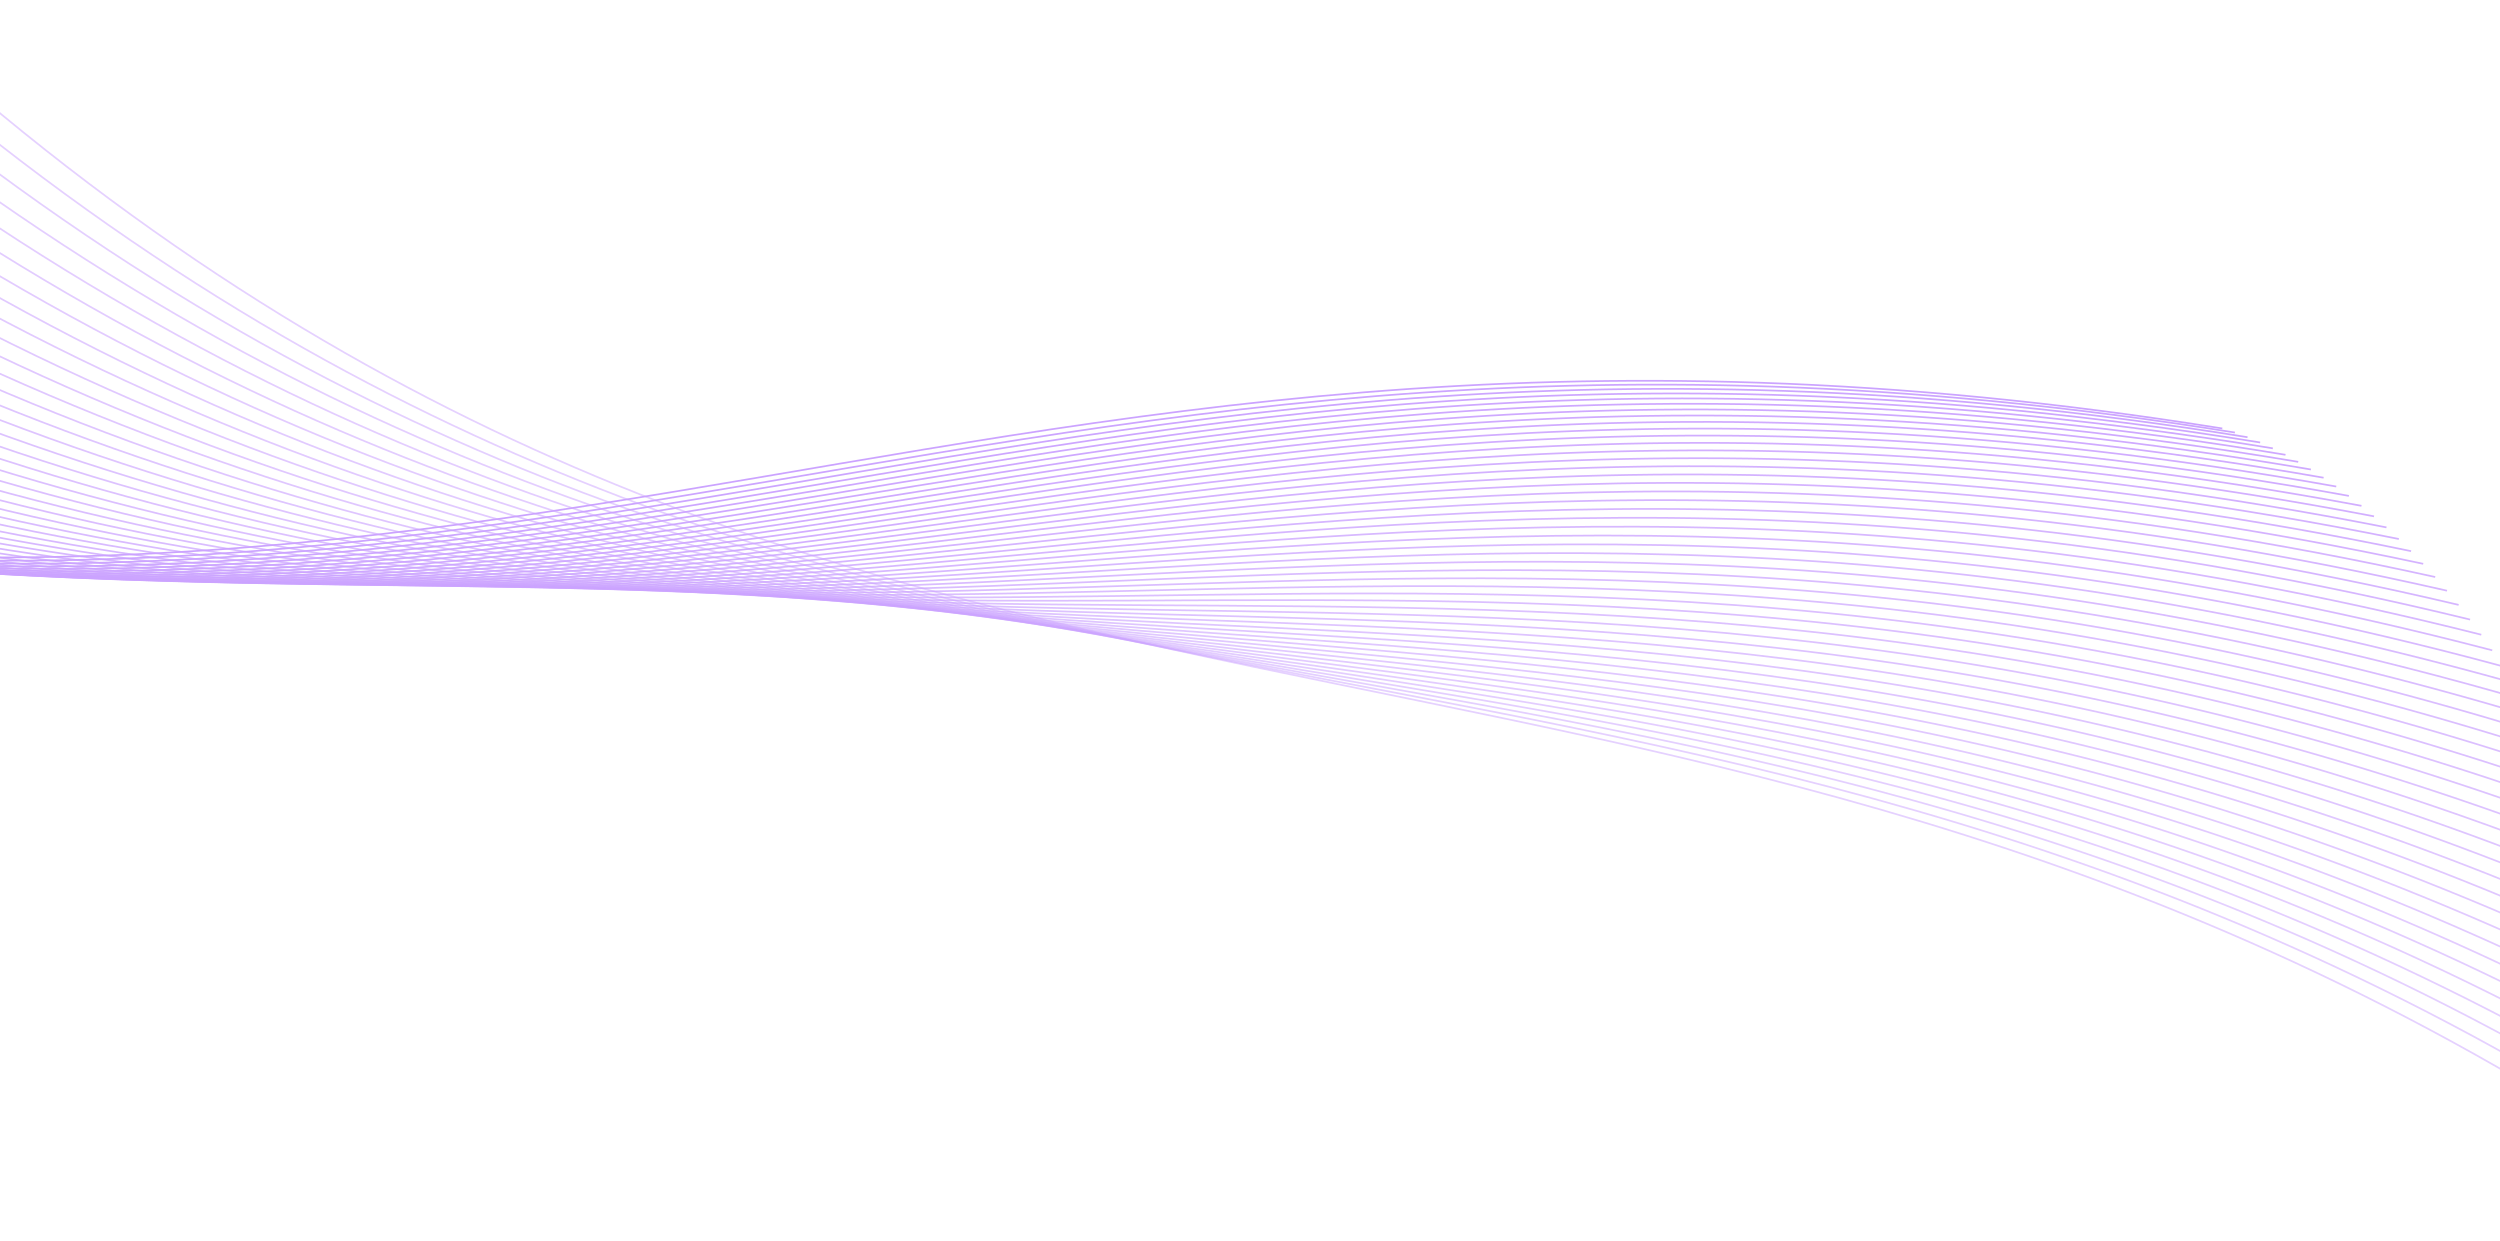 <svg width="1440" height="715" viewBox="0 0 1440 715" fill="none" xmlns="http://www.w3.org/2000/svg">
<g opacity="0.5">
<path opacity="0.5" d="M-49.398 22.708C490.602 506.427 945.313 288.9 1519.3 664.14" stroke="#9747FF"/>
<path opacity="0.51" d="M-65.16 29.974C486.945 507.117 936.107 284.147 1519.46 652.418" stroke="#9747FF"/>
<path opacity="0.52" d="M-80.666 37.318C483.346 507.757 926.837 279.425 1519.36 640.633" stroke="#9747FF"/>
<path opacity="0.531" d="M-95.909 44.727C479.801 508.344 917.507 274.737 1518.99 628.798" stroke="#9747FF"/>
<path opacity="0.541" d="M-110.881 52.188C476.304 508.875 908.12 270.087 1518.34 616.927" stroke="#9747FF"/>
<path opacity="0.551" d="M-125.575 59.688C472.847 509.349 898.678 265.478 1517.41 605.034" stroke="#9747FF"/>
<path opacity="0.561" d="M-139.987 67.212C469.426 509.761 889.188 260.911 1516.19 593.133" stroke="#9747FF"/>
<path opacity="0.571" d="M-154.112 74.747C466.035 510.111 879.652 256.391 1514.69 581.238" stroke="#9747FF"/>
<path opacity="0.582" d="M-167.947 82.278C462.667 510.395 870.075 251.918 1512.9 569.361" stroke="#9747FF"/>
<path opacity="0.592" d="M-181.489 89.791C459.316 510.613 860.463 247.497 1510.82 557.52" stroke="#9747FF"/>
<path opacity="0.602" d="M-194.738 97.274C455.976 510.764 850.819 243.13 1508.45 545.727" stroke="#9747FF"/>
<path opacity="0.612" d="M-207.695 104.709C452.638 510.845 841.148 238.816 1505.8 533.996" stroke="#9747FF"/>
<path opacity="0.622" d="M-220.36 112.085C449.298 510.856 831.456 234.56 1502.86 522.342" stroke="#9747FF"/>
<path opacity="0.633" d="M-232.734 119.386C445.949 510.797 821.748 230.363 1499.64 510.779" stroke="#9747FF"/>
<path opacity="0.643" d="M-244.822 126.599C442.582 510.666 812.028 226.226 1496.15 499.32" stroke="#9747FF"/>
<path opacity="0.653" d="M-256.627 133.71C439.193 510.463 802.303 222.15 1492.38 487.979" stroke="#9747FF"/>
<path opacity="0.663" d="M-268.154 140.705C435.774 510.19 792.579 218.138 1488.36 476.77" stroke="#9747FF"/>
<path opacity="0.673" d="M-279.409 147.571C432.318 509.844 782.859 214.189 1484.07 465.704" stroke="#9747FF"/>
<path opacity="0.684" d="M-290.398 154.294C428.819 509.427 773.15 210.304 1479.54 454.796" stroke="#9747FF"/>
<path opacity="0.694" d="M-301.129 160.863C425.269 508.939 763.457 206.485 1474.77 444.057" stroke="#9747FF"/>
<path opacity="0.704" d="M-311.608 167.263C421.664 508.381 753.787 202.732 1469.77 433.499" stroke="#9747FF"/>
<path opacity="0.714" d="M-321.845 173.485C417.996 507.754 744.143 199.045 1464.55 423.135" stroke="#9747FF"/>
<path opacity="0.724" d="M-331.849 179.515C414.258 507.059 734.532 195.424 1459.12 412.975" stroke="#9747FF"/>
<path opacity="0.735" d="M-341.629 185.341C410.446 506.297 724.959 191.87 1453.5 403.029" stroke="#9747FF"/>
<path opacity="0.745" d="M-351.194 190.954C406.552 505.469 715.429 188.382 1447.68 393.31" stroke="#9747FF"/>
<path opacity="0.755" d="M-360.555 196.342C402.572 504.575 705.947 184.96 1441.69 383.825" stroke="#9747FF"/>
<path opacity="0.765" d="M-369.723 201.496C398.499 503.619 696.518 181.604 1435.53 374.585" stroke="#9747FF"/>
<path opacity="0.776" d="M-378.708 206.406C394.328 502.602 687.147 178.315 1429.22 365.599" stroke="#9747FF"/>
<path opacity="0.786" d="M-387.52 211.061C390.055 501.523 677.84 175.089 1422.77 356.875" stroke="#9747FF"/>
<path opacity="0.796" d="M-396.171 215.455C385.673 500.387 668.599 171.929 1416.18 348.423" stroke="#9747FF"/>
<path opacity="0.806" d="M-404.671 219.578C381.179 499.193 659.43 168.833 1409.48 340.247" stroke="#9747FF"/>
<path opacity="0.816" d="M-413.031 223.423C376.567 497.946 650.337 165.801 1402.68 332.358" stroke="#9747FF"/>
<path opacity="0.827" d="M-421.261 226.983C371.833 496.645 641.324 162.831 1395.77 324.761" stroke="#9747FF"/>
<path opacity="0.837" d="M-429.371 230.249C366.974 495.291 632.396 159.923 1388.79 317.461" stroke="#9747FF"/>
<path opacity="0.847" d="M-437.373 233.218C361.985 493.889 623.555 157.077 1381.73 310.467" stroke="#9747FF"/>
<path opacity="0.857" d="M-445.275 235.879C356.863 492.437 614.806 154.29 1374.61 303.781" stroke="#9747FF"/>
<path opacity="0.867" d="M-453.087 238.232C351.604 490.94 606.15 151.565 1367.43 297.411" stroke="#9747FF"/>
<path opacity="0.878" d="M-460.817 240.269C346.206 489.397 597.593 148.899 1360.21 291.36" stroke="#9747FF"/>
<path opacity="0.888" d="M-468.474 241.986C340.665 487.811 589.136 146.291 1352.96 285.633" stroke="#9747FF"/>
<path opacity="0.898" d="M-476.067 243.377C334.978 486.181 580.781 143.74 1345.68 280.232" stroke="#9747FF"/>
<path opacity="0.908" d="M-483.602 244.44C329.144 484.511 572.532 141.247 1338.39 275.162" stroke="#9747FF"/>
<path opacity="0.918" d="M-491.085 245.172C323.16 482.802 564.391 138.81 1331.08 270.426" stroke="#9747FF"/>
<path opacity="0.929" d="M-498.524 245.569C317.024 481.054 556.359 136.429 1323.77 266.026" stroke="#9747FF"/>
<path opacity="0.939" d="M-505.923 245.626C310.735 479.266 548.438 134.103 1316.45 261.964" stroke="#9747FF"/>
<path opacity="0.949" d="M-513.287 245.346C304.29 477.443 540.629 131.832 1309.15 258.243" stroke="#9747FF"/>
<path opacity="0.959" d="M-520.62 244.724C297.69 475.584 532.935 129.616 1301.85 254.865" stroke="#9747FF"/>
<path opacity="0.969" d="M-527.925 243.758C290.932 473.689 525.355 127.455 1294.57 251.83" stroke="#9747FF"/>
<path opacity="0.98" d="M-535.204 242.449C284.017 471.759 517.891 125.347 1287.3 249.139" stroke="#9747FF"/>
<path opacity="0.99" d="M-542.46 240.793C276.943 469.793 510.542 123.293 1280.05 246.793" stroke="#9747FF"/>
</g>
</svg>
